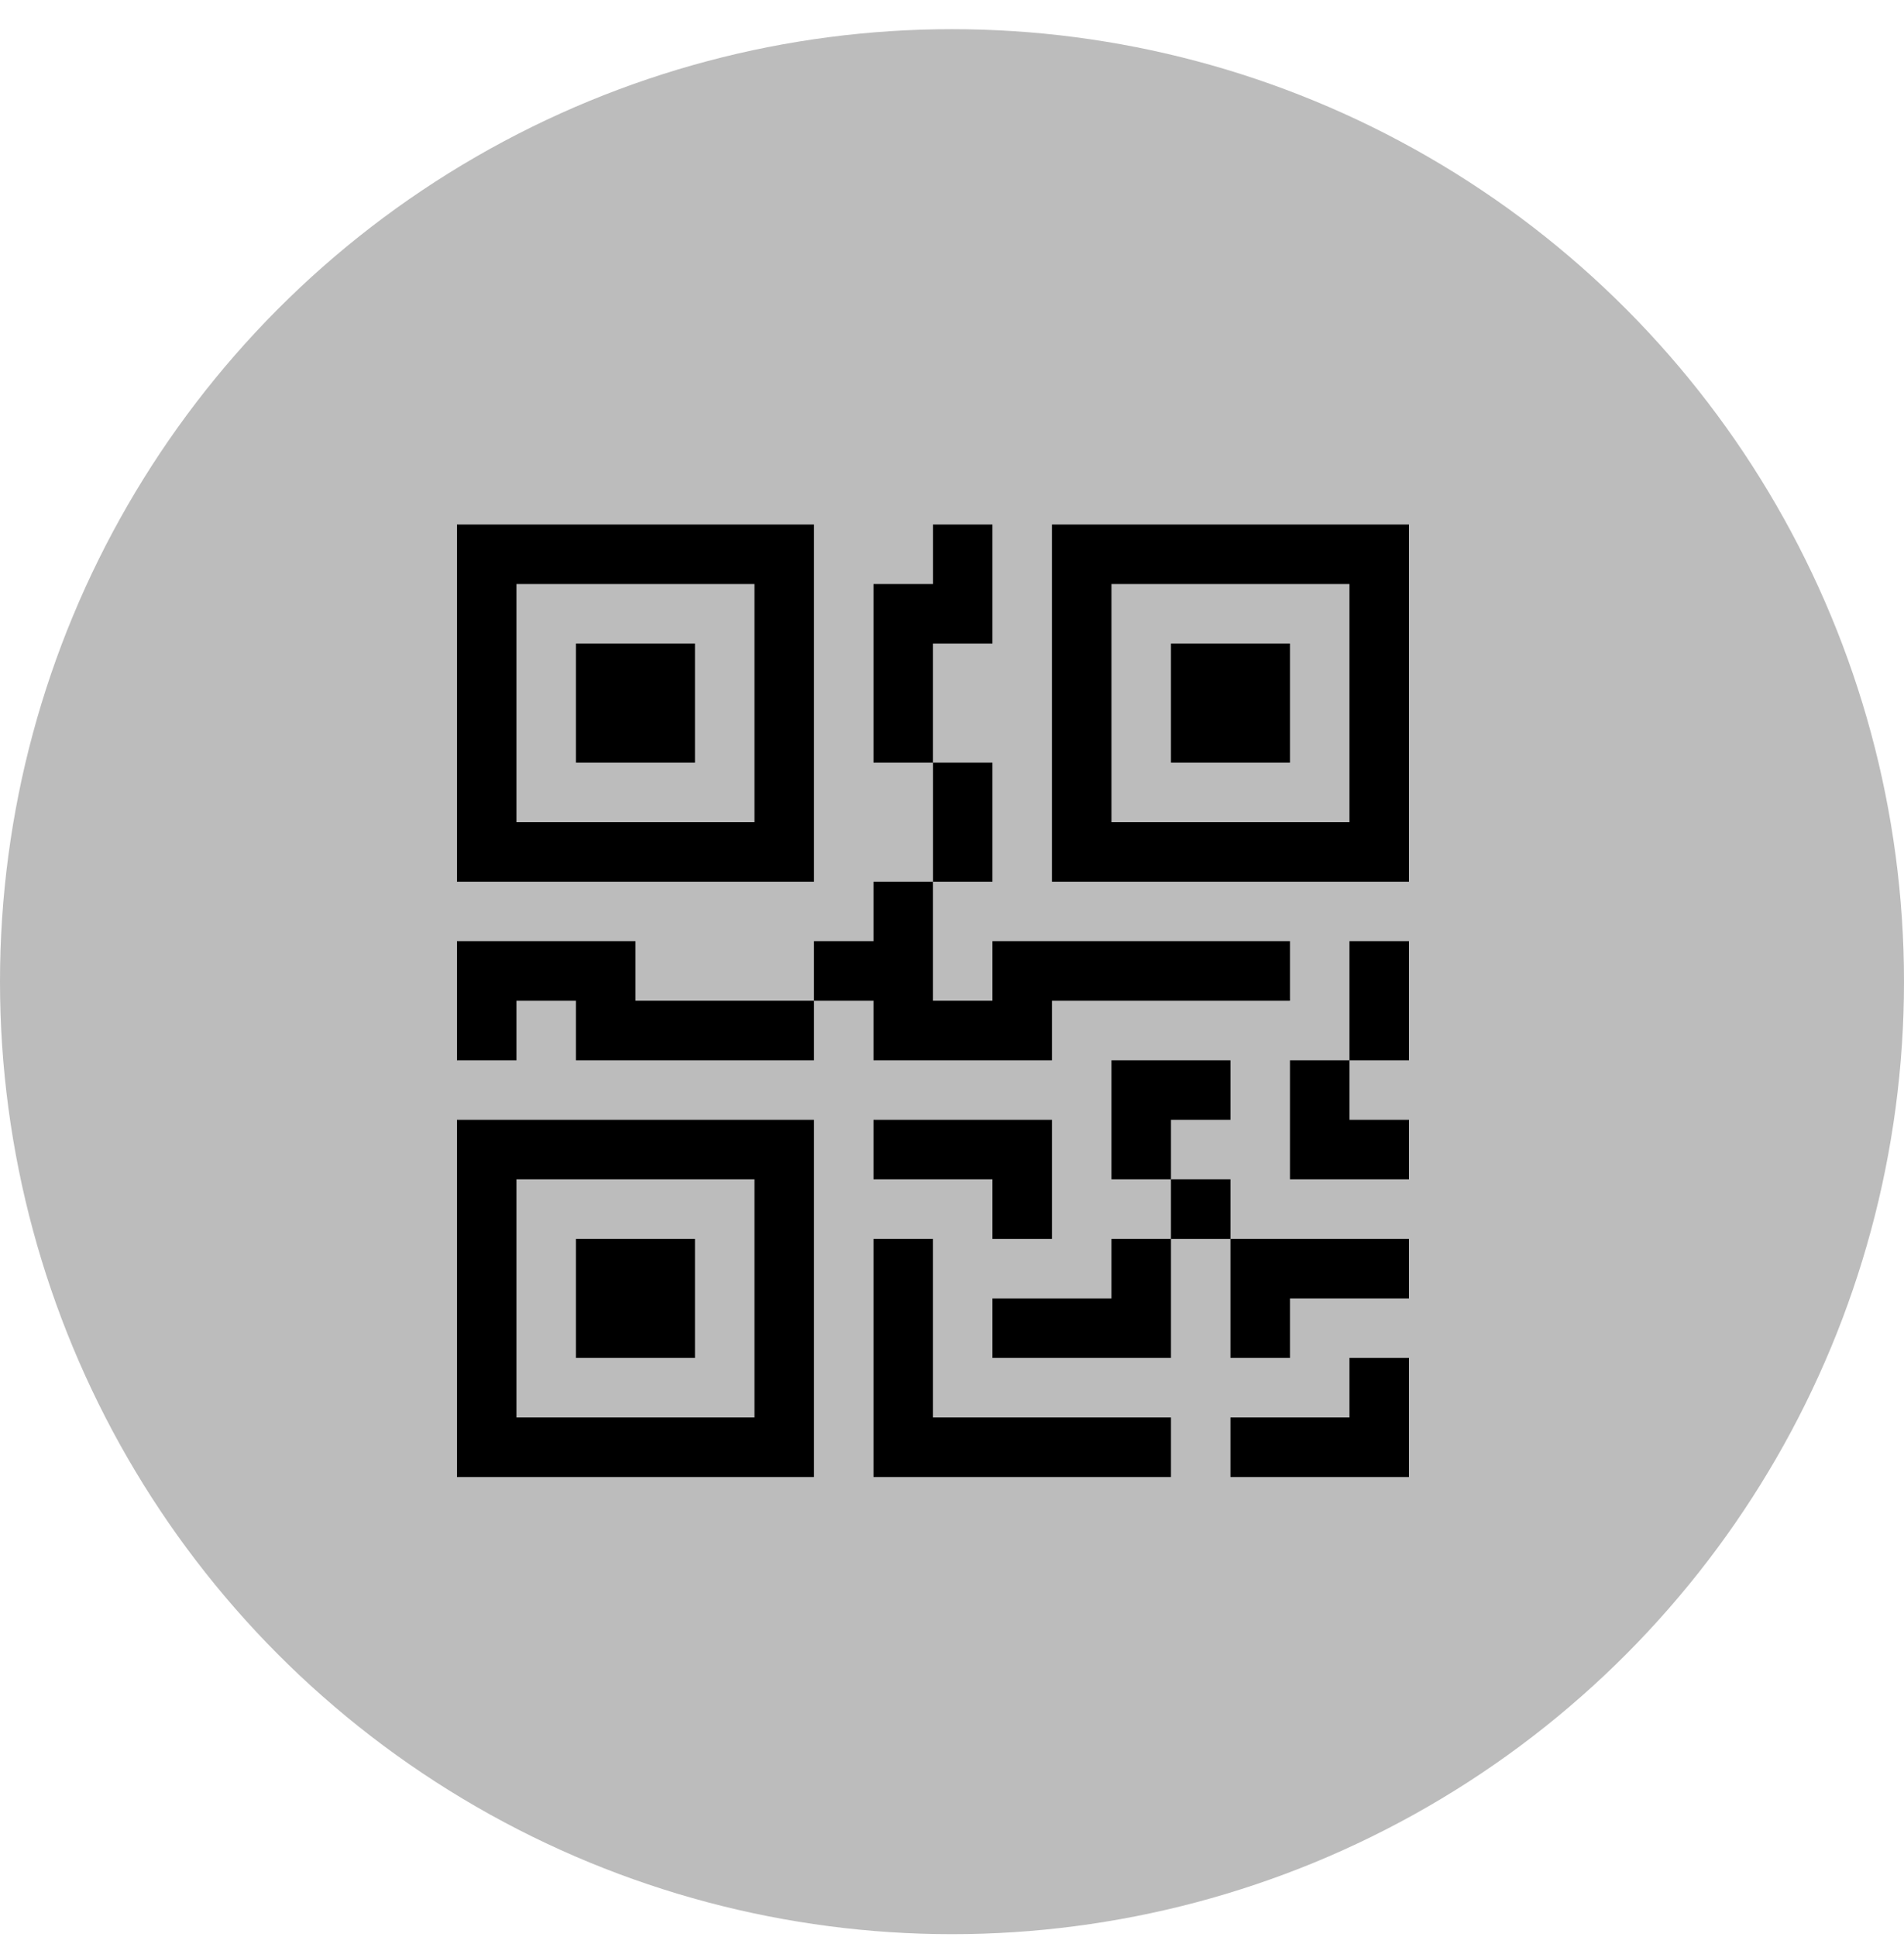 <svg width="60" height="61" viewBox="0 0 60 61" fill="none" xmlns="http://www.w3.org/2000/svg">
<circle cx="30" cy="30.919" r="30" fill="#BCBCBC"/>
<path d="M18.15 20.27H21.9V24.02H18.15V20.27Z" fill="black"/>
<path d="M25.65 16.52V27.77H14.4V16.52H25.65ZM23.775 18.395H16.275V25.895H23.775V18.395ZM21.9 39.02H18.15V42.77H21.9V39.02Z" fill="black"/>
<path d="M25.65 35.27V46.52H14.4V35.27H25.65ZM16.275 37.145V44.645H23.775V37.145H16.275ZM36.9 20.27H40.65V24.02H36.9V20.27Z" fill="black"/>
<path d="M33.15 16.52V27.77H44.4V16.52H33.15ZM42.525 18.395V25.895H35.025V18.395H42.525ZM29.4 18.395V16.52H31.275V20.27H29.4V24.02H27.525V18.395H29.4ZM29.4 27.77V24.02H31.275V27.77H29.4ZM25.65 31.52V29.645H27.525V27.77H29.4V31.52H31.275V29.645H40.65V31.52H33.15V33.395H27.525V31.52H25.65ZM25.65 31.52V33.395H18.15V31.52H16.275V33.395H14.4V29.645H20.025V31.52H25.65ZM44.4 33.395H42.525V29.645H44.4V33.395ZM42.525 33.395H40.65V37.145H44.4V35.27H42.525V33.395ZM35.025 33.395H38.775V35.27H36.9V37.145H35.025V33.395ZM38.775 39.02V37.145H36.9V39.02H35.025V40.895H31.275V42.77H36.9V39.02H38.775ZM38.775 39.02H44.4V40.895H40.65V42.77H38.775V39.02ZM31.275 37.145V39.02H33.15V35.27H27.525V37.145H31.275Z" fill="black"/>
<path d="M27.525 39.02H29.4V44.645H36.9V46.52H27.525V39.02ZM44.4 42.77V46.52H38.775V44.645H42.525V42.77H44.4Z" fill="black"/>
</svg>
